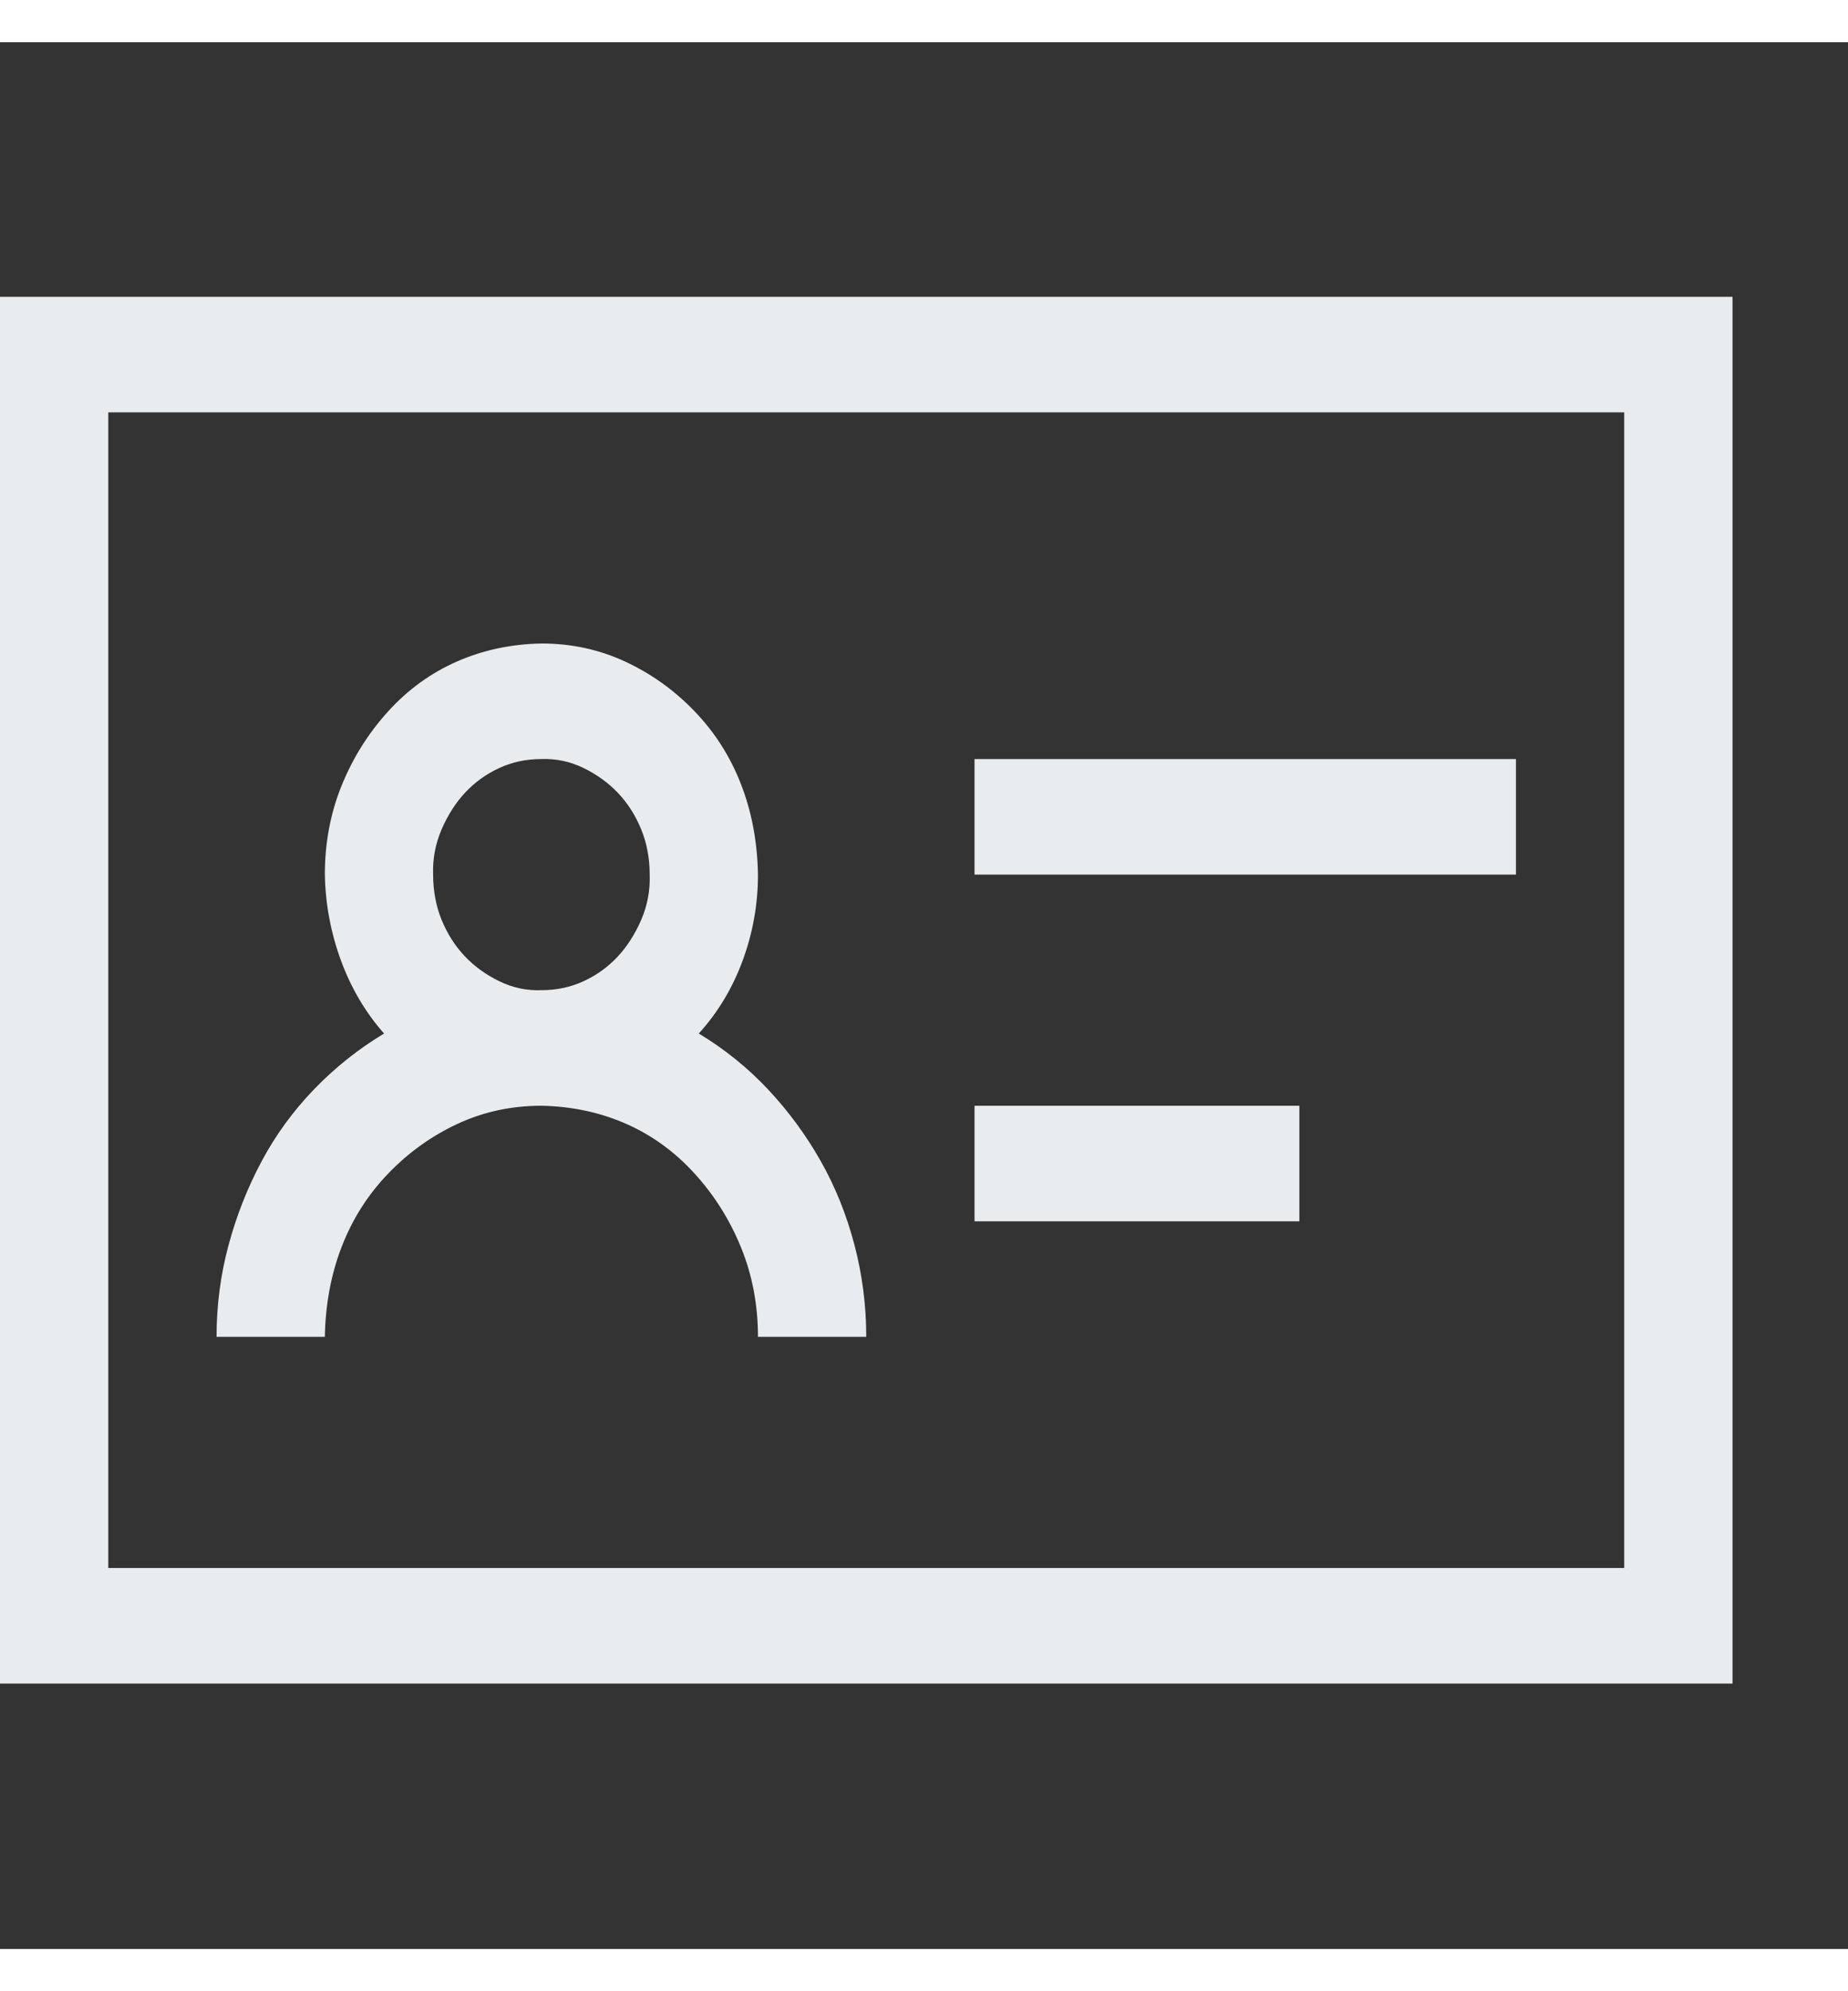 <svg width="26" height="28" viewBox="0 0 32 33" fill="none" xmlns="http://www.w3.org/2000/svg">
<rect x="0" y="0" width="32" height="33" fill="#333333" stroke="none"/>
<path d="M26.25 14.406H16.875V12.406H26.25V14.406ZM22.5 20.406H16.875V18.406H22.5V20.406ZM30 4.406V28.406H0V4.406H30ZM28.125 6.406H1.875V26.406H28.125V6.406ZM9.375 18.406C8.857 18.406 8.374 18.51 7.925 18.718C7.476 18.927 7.075 19.213 6.724 19.578C6.372 19.942 6.104 20.364 5.918 20.843C5.732 21.323 5.635 21.843 5.625 22.406H3.75C3.75 21.864 3.818 21.338 3.955 20.828C4.092 20.317 4.282 19.833 4.526 19.375C4.771 18.916 5.073 18.5 5.435 18.125C5.796 17.75 6.201 17.427 6.65 17.156C6.328 16.791 6.079 16.369 5.903 15.89C5.728 15.411 5.635 14.916 5.625 14.406C5.625 13.854 5.723 13.338 5.918 12.859C6.113 12.38 6.382 11.953 6.724 11.578C7.065 11.203 7.461 10.916 7.91 10.719C8.359 10.521 8.848 10.416 9.375 10.406C9.893 10.406 10.376 10.51 10.825 10.719C11.274 10.927 11.675 11.213 12.026 11.578C12.378 11.943 12.646 12.364 12.832 12.844C13.018 13.323 13.115 13.844 13.125 14.406C13.125 14.916 13.037 15.411 12.861 15.89C12.685 16.369 12.432 16.791 12.1 17.156C12.549 17.427 12.949 17.75 13.301 18.125C13.652 18.5 13.955 18.911 14.209 19.359C14.463 19.807 14.658 20.291 14.795 20.812C14.932 21.333 15 21.864 15 22.406H13.125C13.125 21.854 13.027 21.338 12.832 20.859C12.637 20.38 12.368 19.953 12.026 19.578C11.685 19.203 11.289 18.916 10.84 18.718C10.391 18.521 9.902 18.416 9.375 18.406ZM7.5 14.406C7.5 14.687 7.549 14.948 7.646 15.187C7.744 15.427 7.876 15.635 8.042 15.812C8.208 15.989 8.408 16.135 8.643 16.25C8.877 16.364 9.121 16.416 9.375 16.406C9.639 16.406 9.883 16.354 10.107 16.25C10.332 16.146 10.527 16.005 10.693 15.828C10.859 15.651 10.996 15.437 11.104 15.187C11.211 14.937 11.26 14.677 11.25 14.406C11.25 14.125 11.201 13.864 11.104 13.625C11.006 13.385 10.874 13.177 10.708 13C10.542 12.823 10.342 12.677 10.107 12.562C9.873 12.448 9.629 12.396 9.375 12.406C9.111 12.406 8.867 12.458 8.643 12.562C8.418 12.666 8.223 12.807 8.057 12.984C7.891 13.161 7.754 13.375 7.646 13.625C7.539 13.875 7.49 14.135 7.5 14.406Z" fill="#E9ECEF"/>
</svg>
